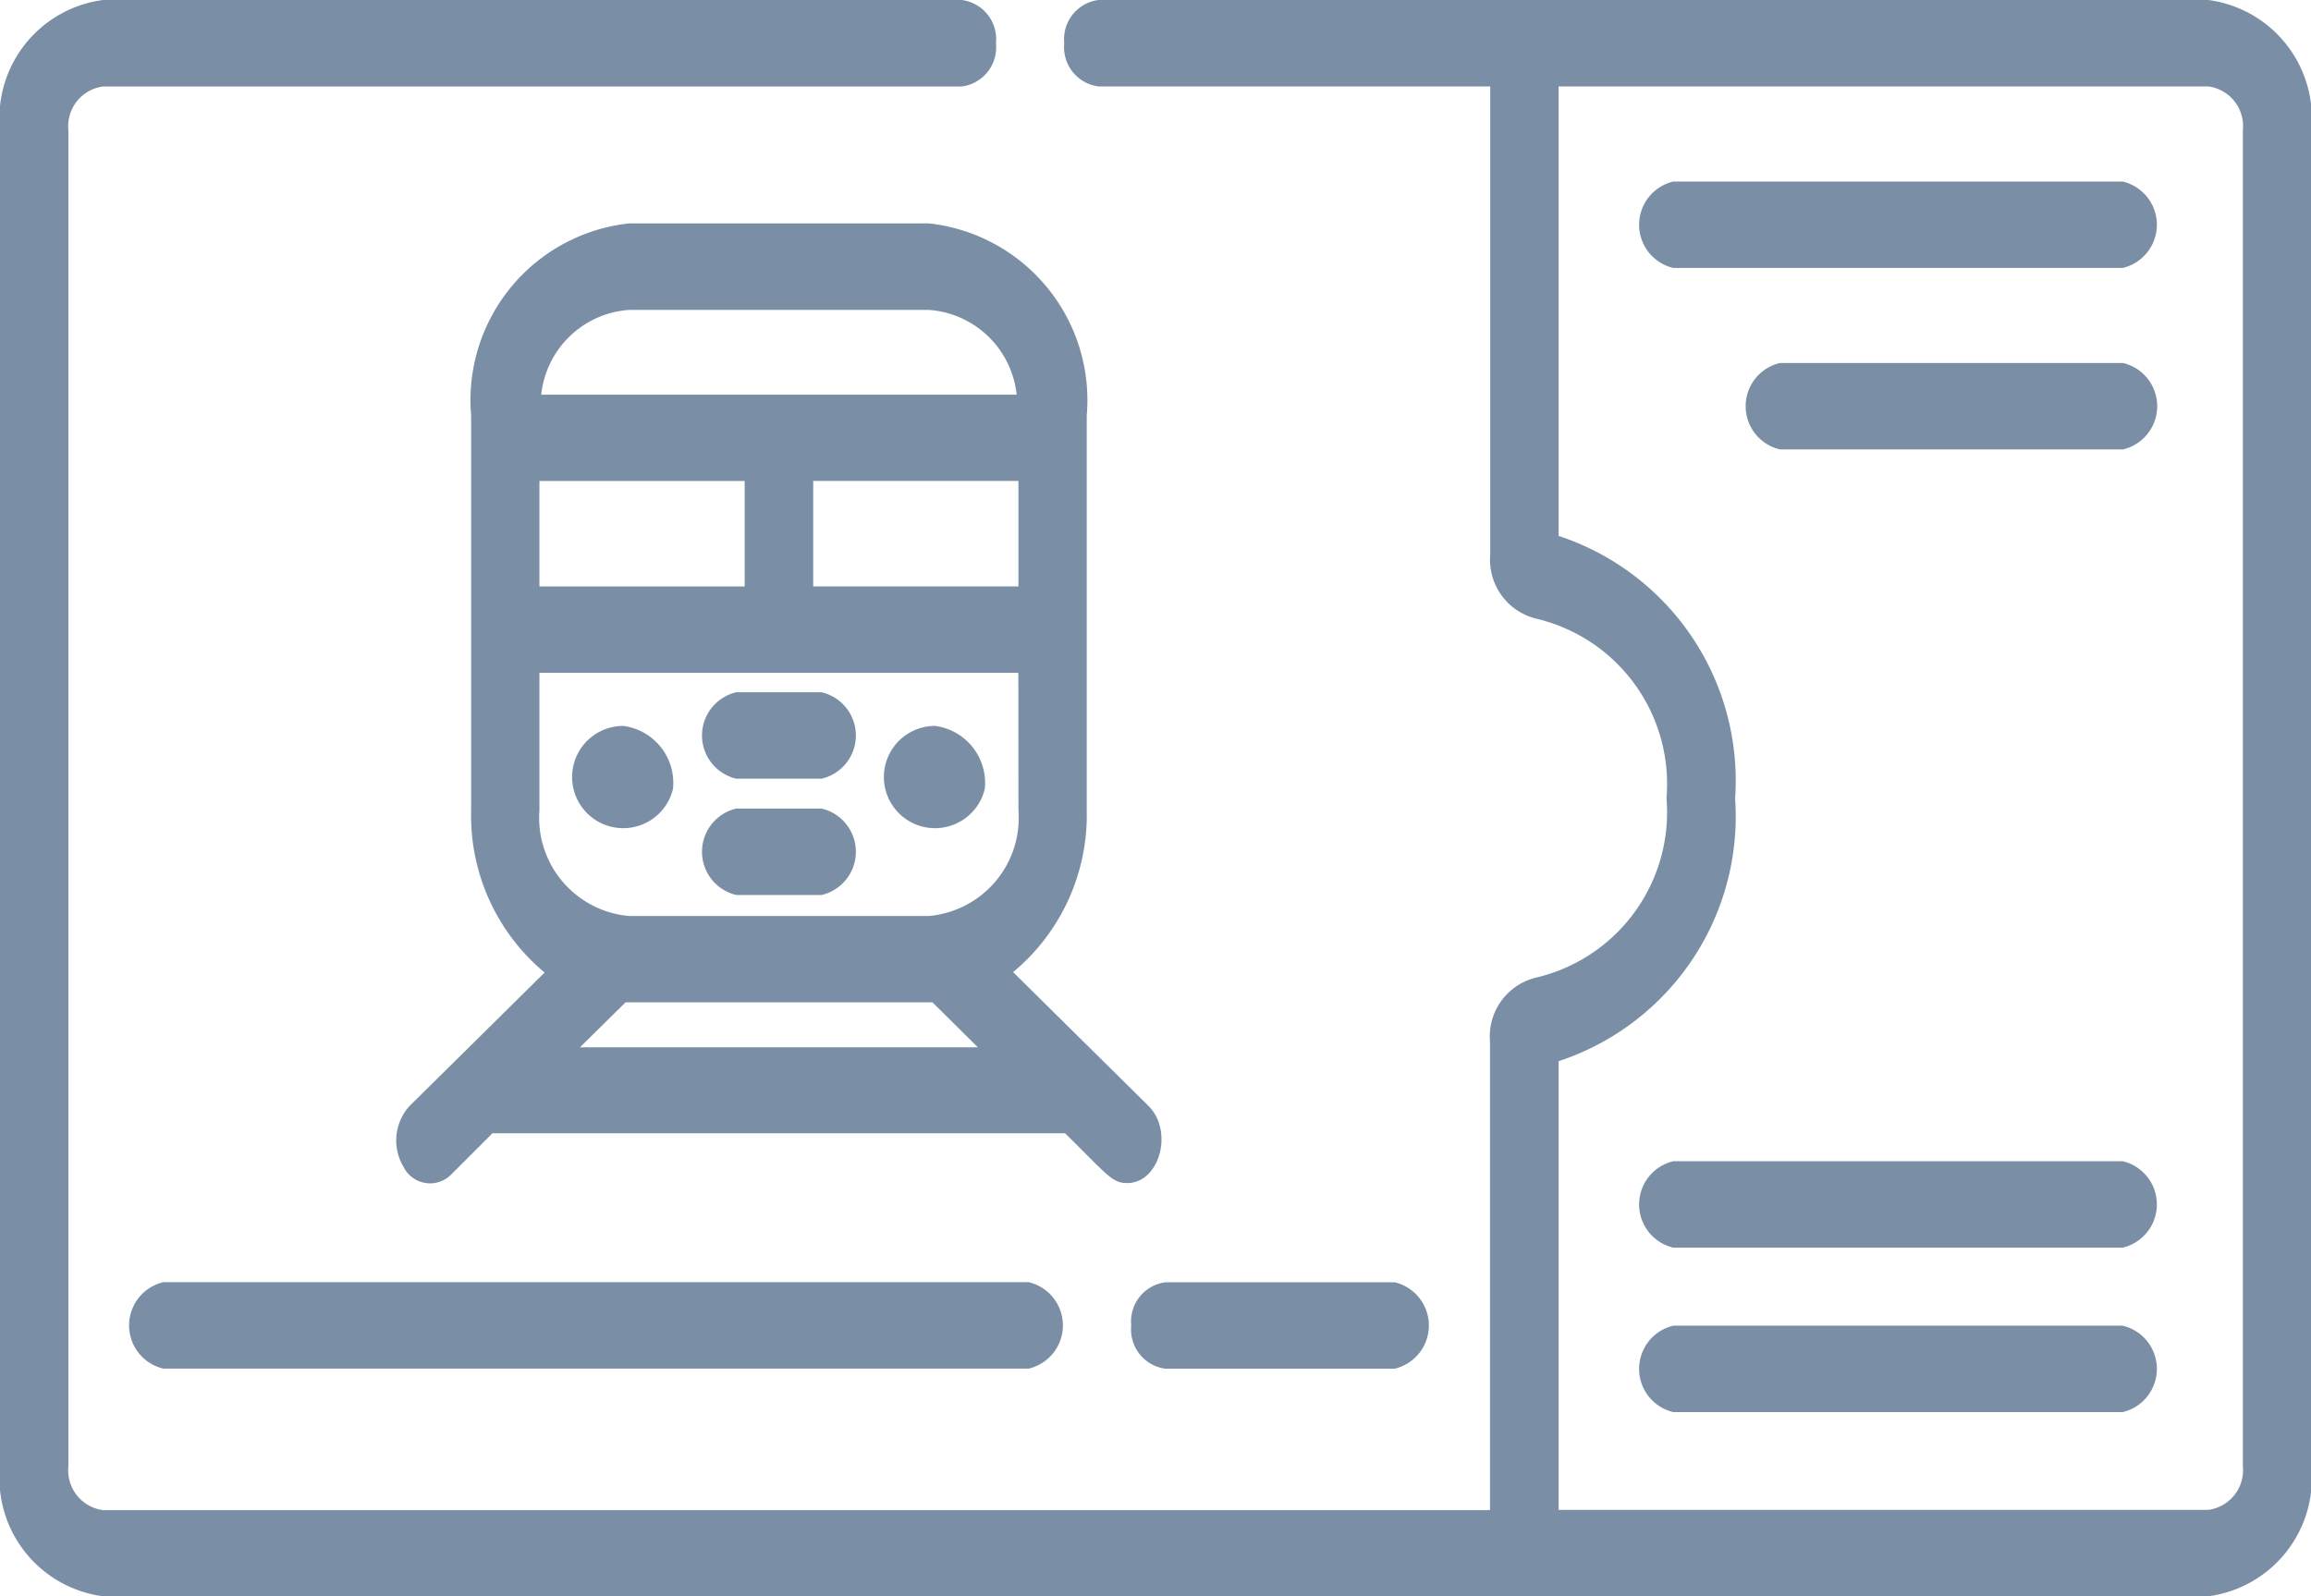 <svg xmlns="http://www.w3.org/2000/svg" width="28.151" height="19.45" viewBox="0 0 28.151 19.45">
  <g id="Group_3704" data-name="Group 3704" transform="translate(-251 -767.345)">
    <g id="train-ticket" transform="translate(251 767.345)">
      <path id="Path_231" data-name="Path 231" d="M26.9,0H13.38a.481.481,0,0,0-.416.527.481.481,0,0,0,.416.526h4.773V6.758a.738.738,0,0,0,.564.781A2.069,2.069,0,0,1,20.3,9.725a2.069,2.069,0,0,1-1.586,2.186.738.738,0,0,0-.564.78V18.4H1.254a.488.488,0,0,1-.421-.533V1.587a.488.488,0,0,1,.421-.533H11.716a.481.481,0,0,0,.416-.526A.481.481,0,0,0,11.716,0H1.254A1.452,1.452,0,0,0,0,1.587V17.864A1.452,1.452,0,0,0,1.254,19.45H26.9a1.452,1.452,0,0,0,1.254-1.587V1.587A1.452,1.452,0,0,0,26.9,0Zm.421,17.864a.488.488,0,0,1-.421.533H18.986V12.93a3.139,3.139,0,0,0,2.15-3.2,3.139,3.139,0,0,0-2.15-3.2V1.053H26.9a.488.488,0,0,1,.421.533Zm0,0" transform="translate(0 0)" fill="#7a8fa6"/>
      <path id="Path_232" data-name="Path 232" d="M369.027,203.34h-5.474a.541.541,0,0,0,0,1.053h5.474a.541.541,0,0,0,0-1.053Zm0,0" transform="translate(-343.17 -189.191)" fill="#7a8fa6"/>
      <path id="Path_233" data-name="Path 233" d="M369.027,31.789h-5.474a.541.541,0,0,0,0,1.053h5.474a.541.541,0,0,0,0-1.053Zm0,0" transform="translate(-343.17 -29.577)" fill="#7a8fa6"/>
      <path id="Path_234" data-name="Path 234" d="M391.276,63.574H387.1a.541.541,0,0,0,0,1.053h4.18a.541.541,0,0,0,0-1.053Zm0,0" transform="translate(-365.419 -59.151)" fill="#7a8fa6"/>
      <path id="Path_235" data-name="Path 235" d="M369.027,232.1h-5.474a.541.541,0,0,0,0,1.053h5.474a.541.541,0,0,0,0-1.053Zm0,0" transform="translate(-343.17 -215.947)" fill="#7a8fa6"/>
      <g id="Group_3703" data-name="Group 3703" transform="translate(4.827 2.722)">
        <path id="Path_236" data-name="Path 236" d="M96.211,46.267V41.453a2.166,2.166,0,0,0-1.925-2.34H90.637a2.166,2.166,0,0,0-1.925,2.34v4.814a2.488,2.488,0,0,0,.895,1.974L87.96,49.869a.625.625,0,0,0-.072.739.361.361,0,0,0,.584.091l.5-.5c.024,0,6.934,0,6.975,0,.526.519.573.607.758.607.393,0,.569-.633.256-.942l-1.647-1.628A2.488,2.488,0,0,0,96.211,46.267Zm-5.574-6.1h3.649A1.157,1.157,0,0,1,95.357,41.2H89.566A1.157,1.157,0,0,1,90.637,40.167Zm-1.093,2.085h2.5v1.285h-2.5Zm.494,6.9.555-.548c.08,0,3.663,0,3.738,0l.554.548Zm5.341-2.885a1.2,1.2,0,0,1-1.091,1.285H90.635a1.2,1.2,0,0,1-1.091-1.285V44.589h5.834Zm0-2.731h-2.5V42.251h2.5Zm0,0" transform="translate(-87.8 -39.113)" fill="#7a8fa6"/>
      </g>
      <path id="Path_237" data-name="Path 237" d="M155.959,122.276H157a.541.541,0,0,0,0-1.053h-1.041a.541.541,0,0,0,0,1.053Zm0,0" transform="translate(-146.991 -112.788)" fill="#7a8fa6"/>
      <path id="Path_238" data-name="Path 238" d="M155.959,142.635H157a.541.541,0,0,0,0-1.053h-1.041a.541.541,0,0,0,0,1.053Zm0,0" transform="translate(-146.991 -131.73)" fill="#7a8fa6"/>
      <path id="Path_239" data-name="Path 239" d="M128.2,127.88a.623.623,0,1,1-.606-.767A.7.7,0,0,1,128.2,127.88Zm0,0" transform="translate(-120.002 -118.268)" fill="#7a8fa6"/>
      <path id="Path_240" data-name="Path 240" d="M197.352,127.88a.623.623,0,1,1-.606-.767A.7.7,0,0,1,197.352,127.88Zm0,0" transform="translate(-185.356 -118.268)" fill="#7a8fa6"/>
      <path id="Path_241" data-name="Path 241" d="M250.617,225.058a.481.481,0,0,0,.416.527h2.793a.541.541,0,0,0,0-1.053h-2.793A.481.481,0,0,0,250.617,225.058Zm0,0" transform="translate(-236.837 -208.908)" fill="#7a8fa6"/>
      <path id="Path_242" data-name="Path 242" d="M29.029,224.531a.541.541,0,0,0,0,1.053H39.571a.541.541,0,0,0,0-1.053Zm0,0" transform="translate(-27.04 -208.908)" fill="#7a8fa6"/>
    </g>
  </g>
</svg>
